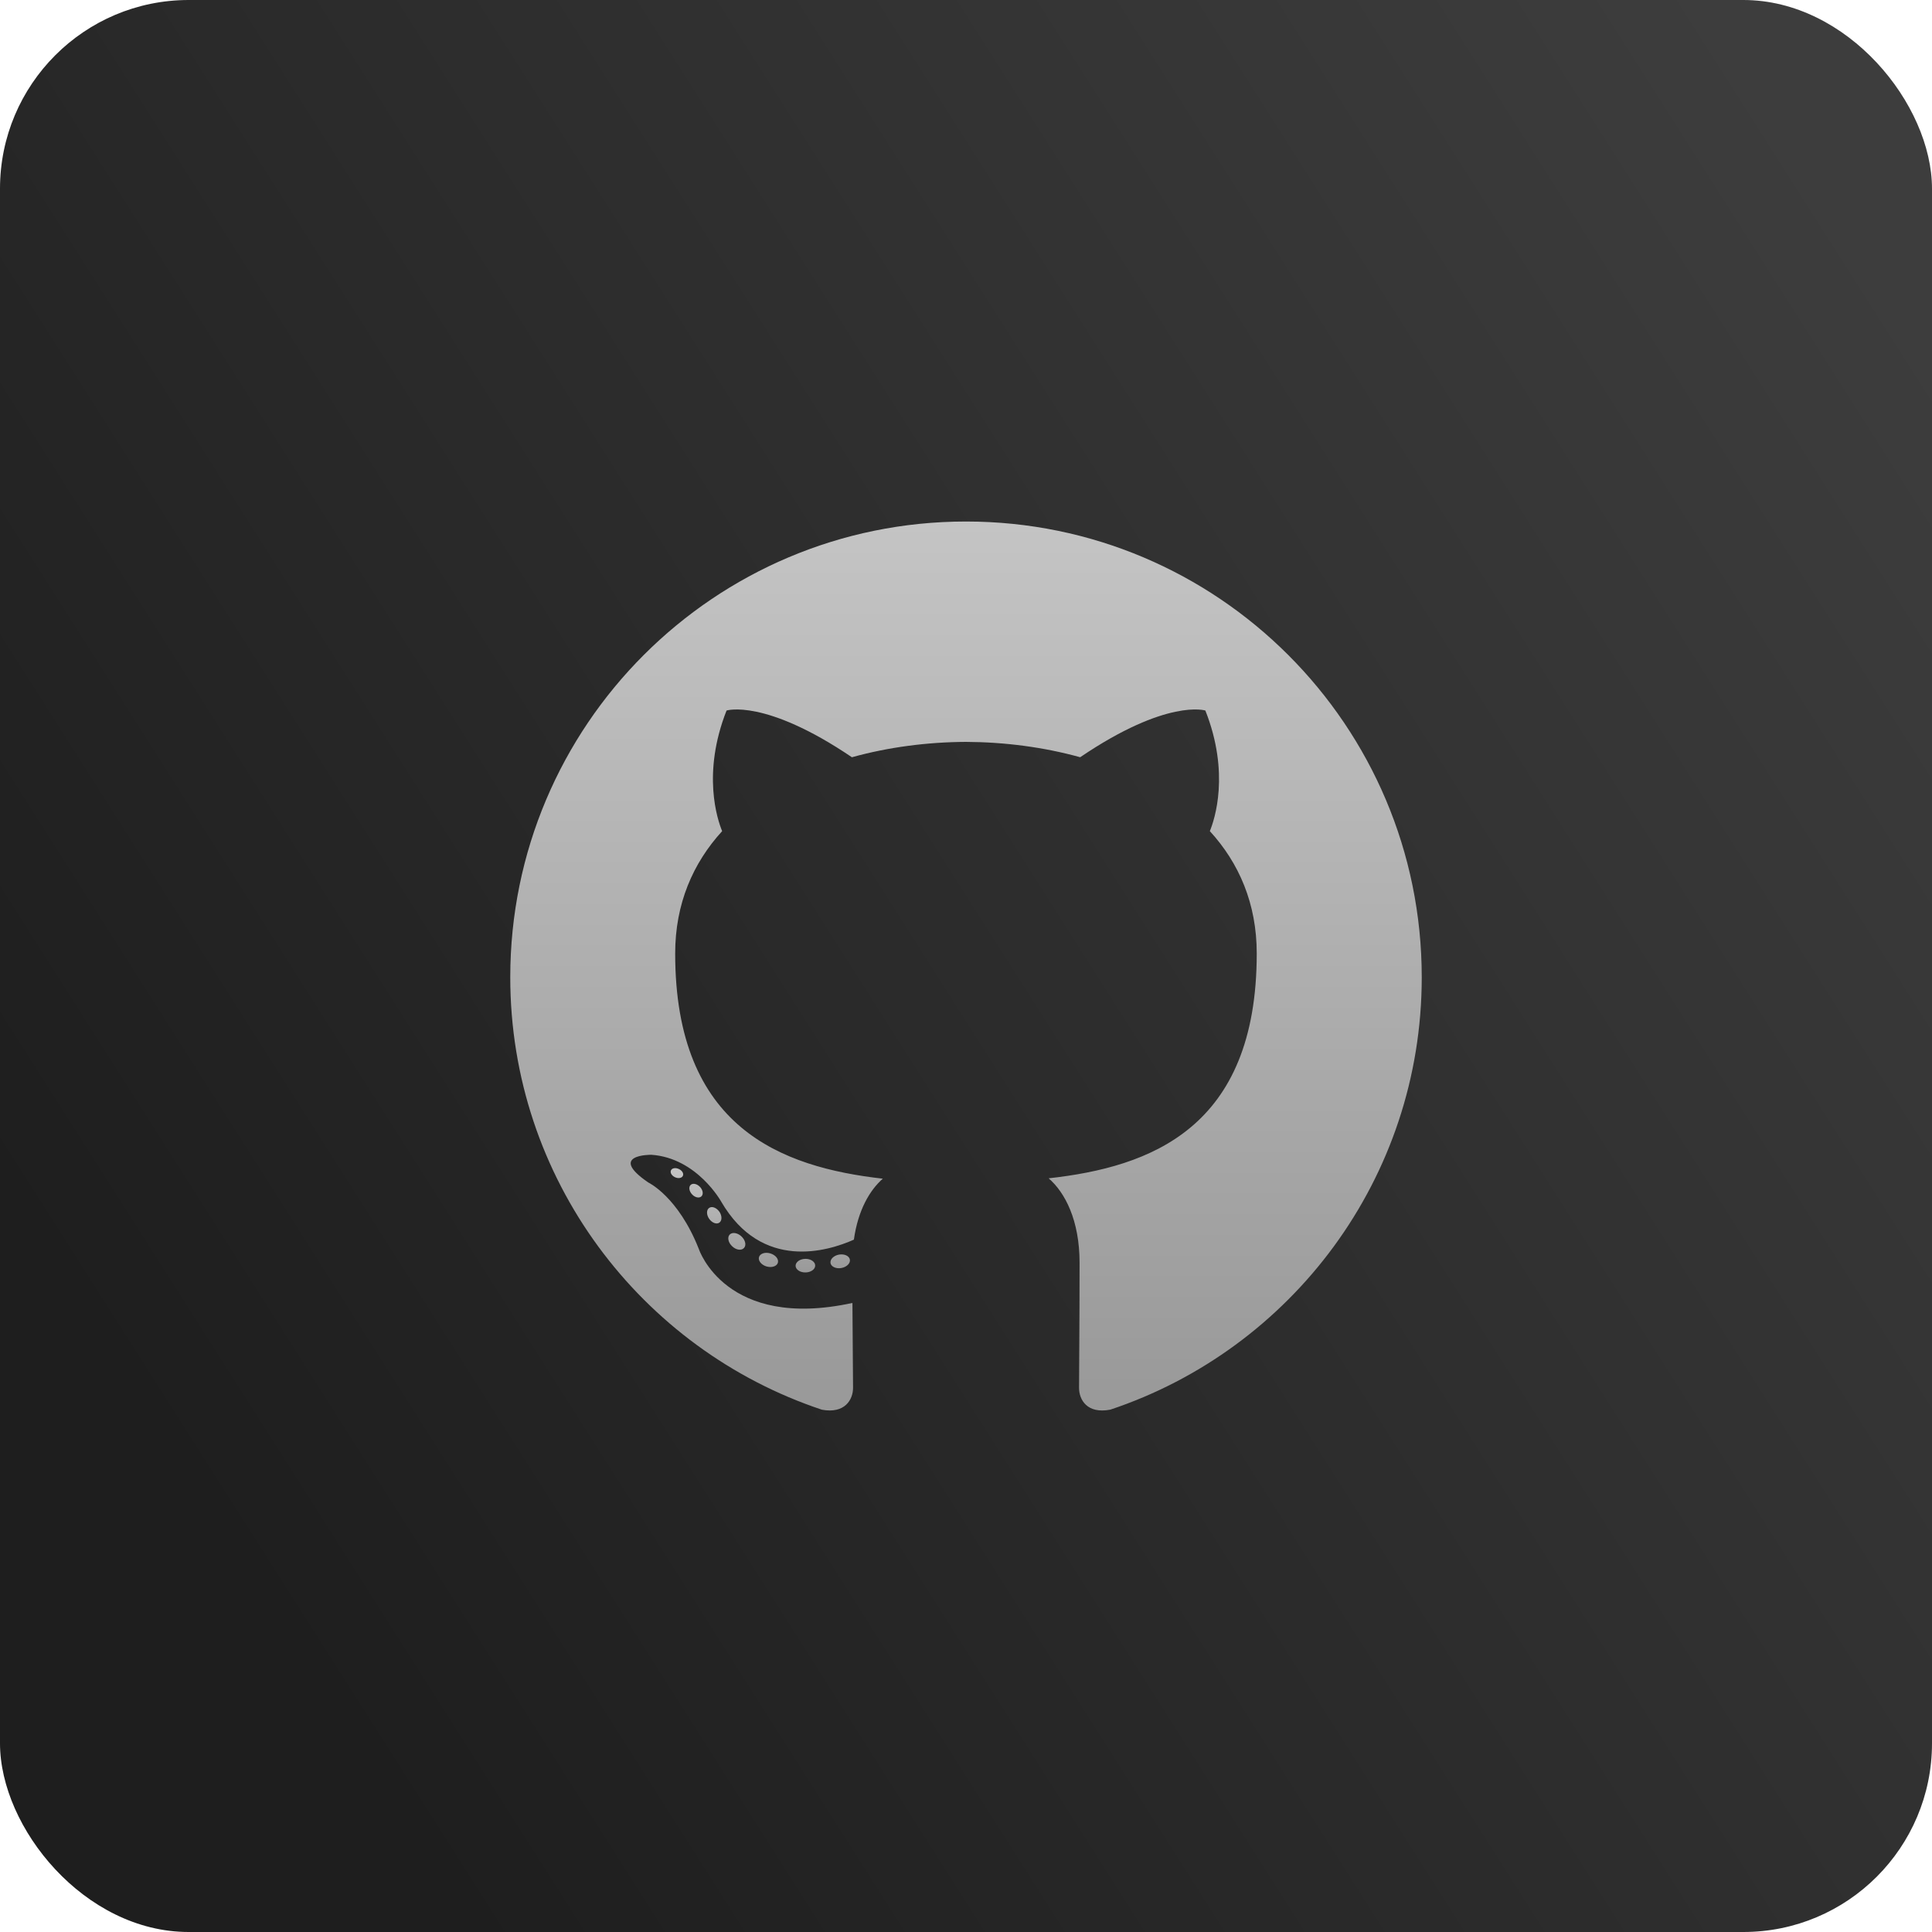 <svg width="512" height="512" viewBox="0 0 512 512" fill="none" xmlns="http://www.w3.org/2000/svg">
<rect width="512" height="512" rx="50" fill="url(#paint0_linear_166_937)"/>
<path fill-rule="evenodd" clip-rule="evenodd" d="M256 138.206C189.306 138.206 135.224 192.276 135.224 258.982C135.224 312.346 169.83 357.616 217.818 373.588C223.852 374.708 226.068 370.968 226.068 367.778C226.068 364.898 225.956 355.384 225.904 345.292C192.304 352.598 185.214 331.042 185.214 331.042C179.72 317.082 171.804 313.37 171.804 313.37C160.844 305.874 172.63 306.03 172.63 306.03C184.756 306.88 191.144 318.476 191.144 318.476C201.916 336.936 219.398 331.6 226.29 328.516C227.374 320.71 230.504 315.38 233.958 312.364C207.132 309.314 178.93 298.956 178.93 252.678C178.93 239.492 183.65 228.718 191.376 220.258C190.12 217.218 185.986 204.934 192.544 188.298C192.544 188.298 202.684 185.052 225.764 200.678C235.4 198 245.734 196.654 256 196.608C266.26 196.654 276.6 197.996 286.254 200.674C309.306 185.048 319.434 188.294 319.434 188.294C326.008 204.928 321.874 217.214 320.62 220.254C328.364 228.714 333.05 239.488 333.05 252.674C333.05 299.062 304.796 309.274 277.902 312.266C282.236 316.014 286.096 323.366 286.096 334.632C286.096 350.792 285.956 363.798 285.956 367.776C285.956 370.99 288.132 374.756 294.252 373.57C342.212 357.582 376.778 312.326 376.778 258.982C376.776 192.28 322.7 138.206 256 138.206Z" fill="url(#paint1_linear_166_937)"/>
<path d="M180.967 311.612C180.701 312.212 179.757 312.392 178.897 311.982C178.017 311.59 177.527 310.772 177.811 310.17C178.071 309.55 179.017 309.38 179.891 309.794C180.771 310.188 181.271 311.014 180.965 311.614L180.967 311.612ZM185.859 317.07C185.285 317.604 184.159 317.356 183.395 316.51C182.603 315.67 182.455 314.544 183.041 314.002C183.637 313.47 184.729 313.722 185.521 314.562C186.309 315.414 186.465 316.53 185.861 317.072L185.859 317.07ZM190.623 324.024C189.883 324.54 188.671 324.058 187.923 322.984C187.183 321.908 187.183 320.618 187.943 320.104C188.689 319.588 189.883 320.054 190.643 321.118C191.379 322.208 191.379 323.5 190.623 324.024ZM197.145 330.746C196.485 331.476 195.073 331.28 194.041 330.286C192.987 329.312 192.693 327.926 193.355 327.198C194.027 326.466 195.445 326.67 196.483 327.658C197.537 328.63 197.855 330.018 197.149 330.744L197.145 330.746ZM206.145 334.648C205.851 335.594 204.495 336.024 203.125 335.62C201.759 335.206 200.865 334.1 201.145 333.144C201.425 332.19 202.791 331.744 204.169 332.174C205.535 332.586 206.429 333.686 206.145 334.648ZM216.031 335.37C216.065 336.366 214.905 337.19 213.471 337.21C212.025 337.244 210.855 336.436 210.841 335.456C210.841 334.45 211.977 333.636 213.421 333.608C214.855 333.582 216.033 334.382 216.033 335.368L216.031 335.37ZM225.227 333.806C225.399 334.776 224.401 335.774 222.975 336.04C221.575 336.3 220.275 335.696 220.095 334.734C219.923 333.738 220.939 332.74 222.339 332.482C223.767 332.236 225.047 332.82 225.227 333.806Z" fill="url(#paint2_linear_166_937)"/>
<defs>
<linearGradient id="paint0_linear_166_937" x1="497.5" y1="67" x2="29.5" y2="364.5" gradientUnits="userSpaceOnUse">
<stop stop-color="#3D3D3D"/>
<stop offset="1" stop-color="#1E1E1E"/>
</linearGradient>
<linearGradient id="paint1_linear_166_937" x1="256.001" y1="138.206" x2="256.001" y2="373.794" gradientUnits="userSpaceOnUse">
<stop stop-color="#C4C4C4"/>
<stop offset="1" stop-color="#999999"/>
</linearGradient>
<linearGradient id="paint2_linear_166_937" x1="201.488" y1="309.568" x2="201.488" y2="337.211" gradientUnits="userSpaceOnUse">
<stop stop-color="#C4C4C4"/>
<stop offset="1" stop-color="#999999"/>
</linearGradient>
</defs>
</svg>
